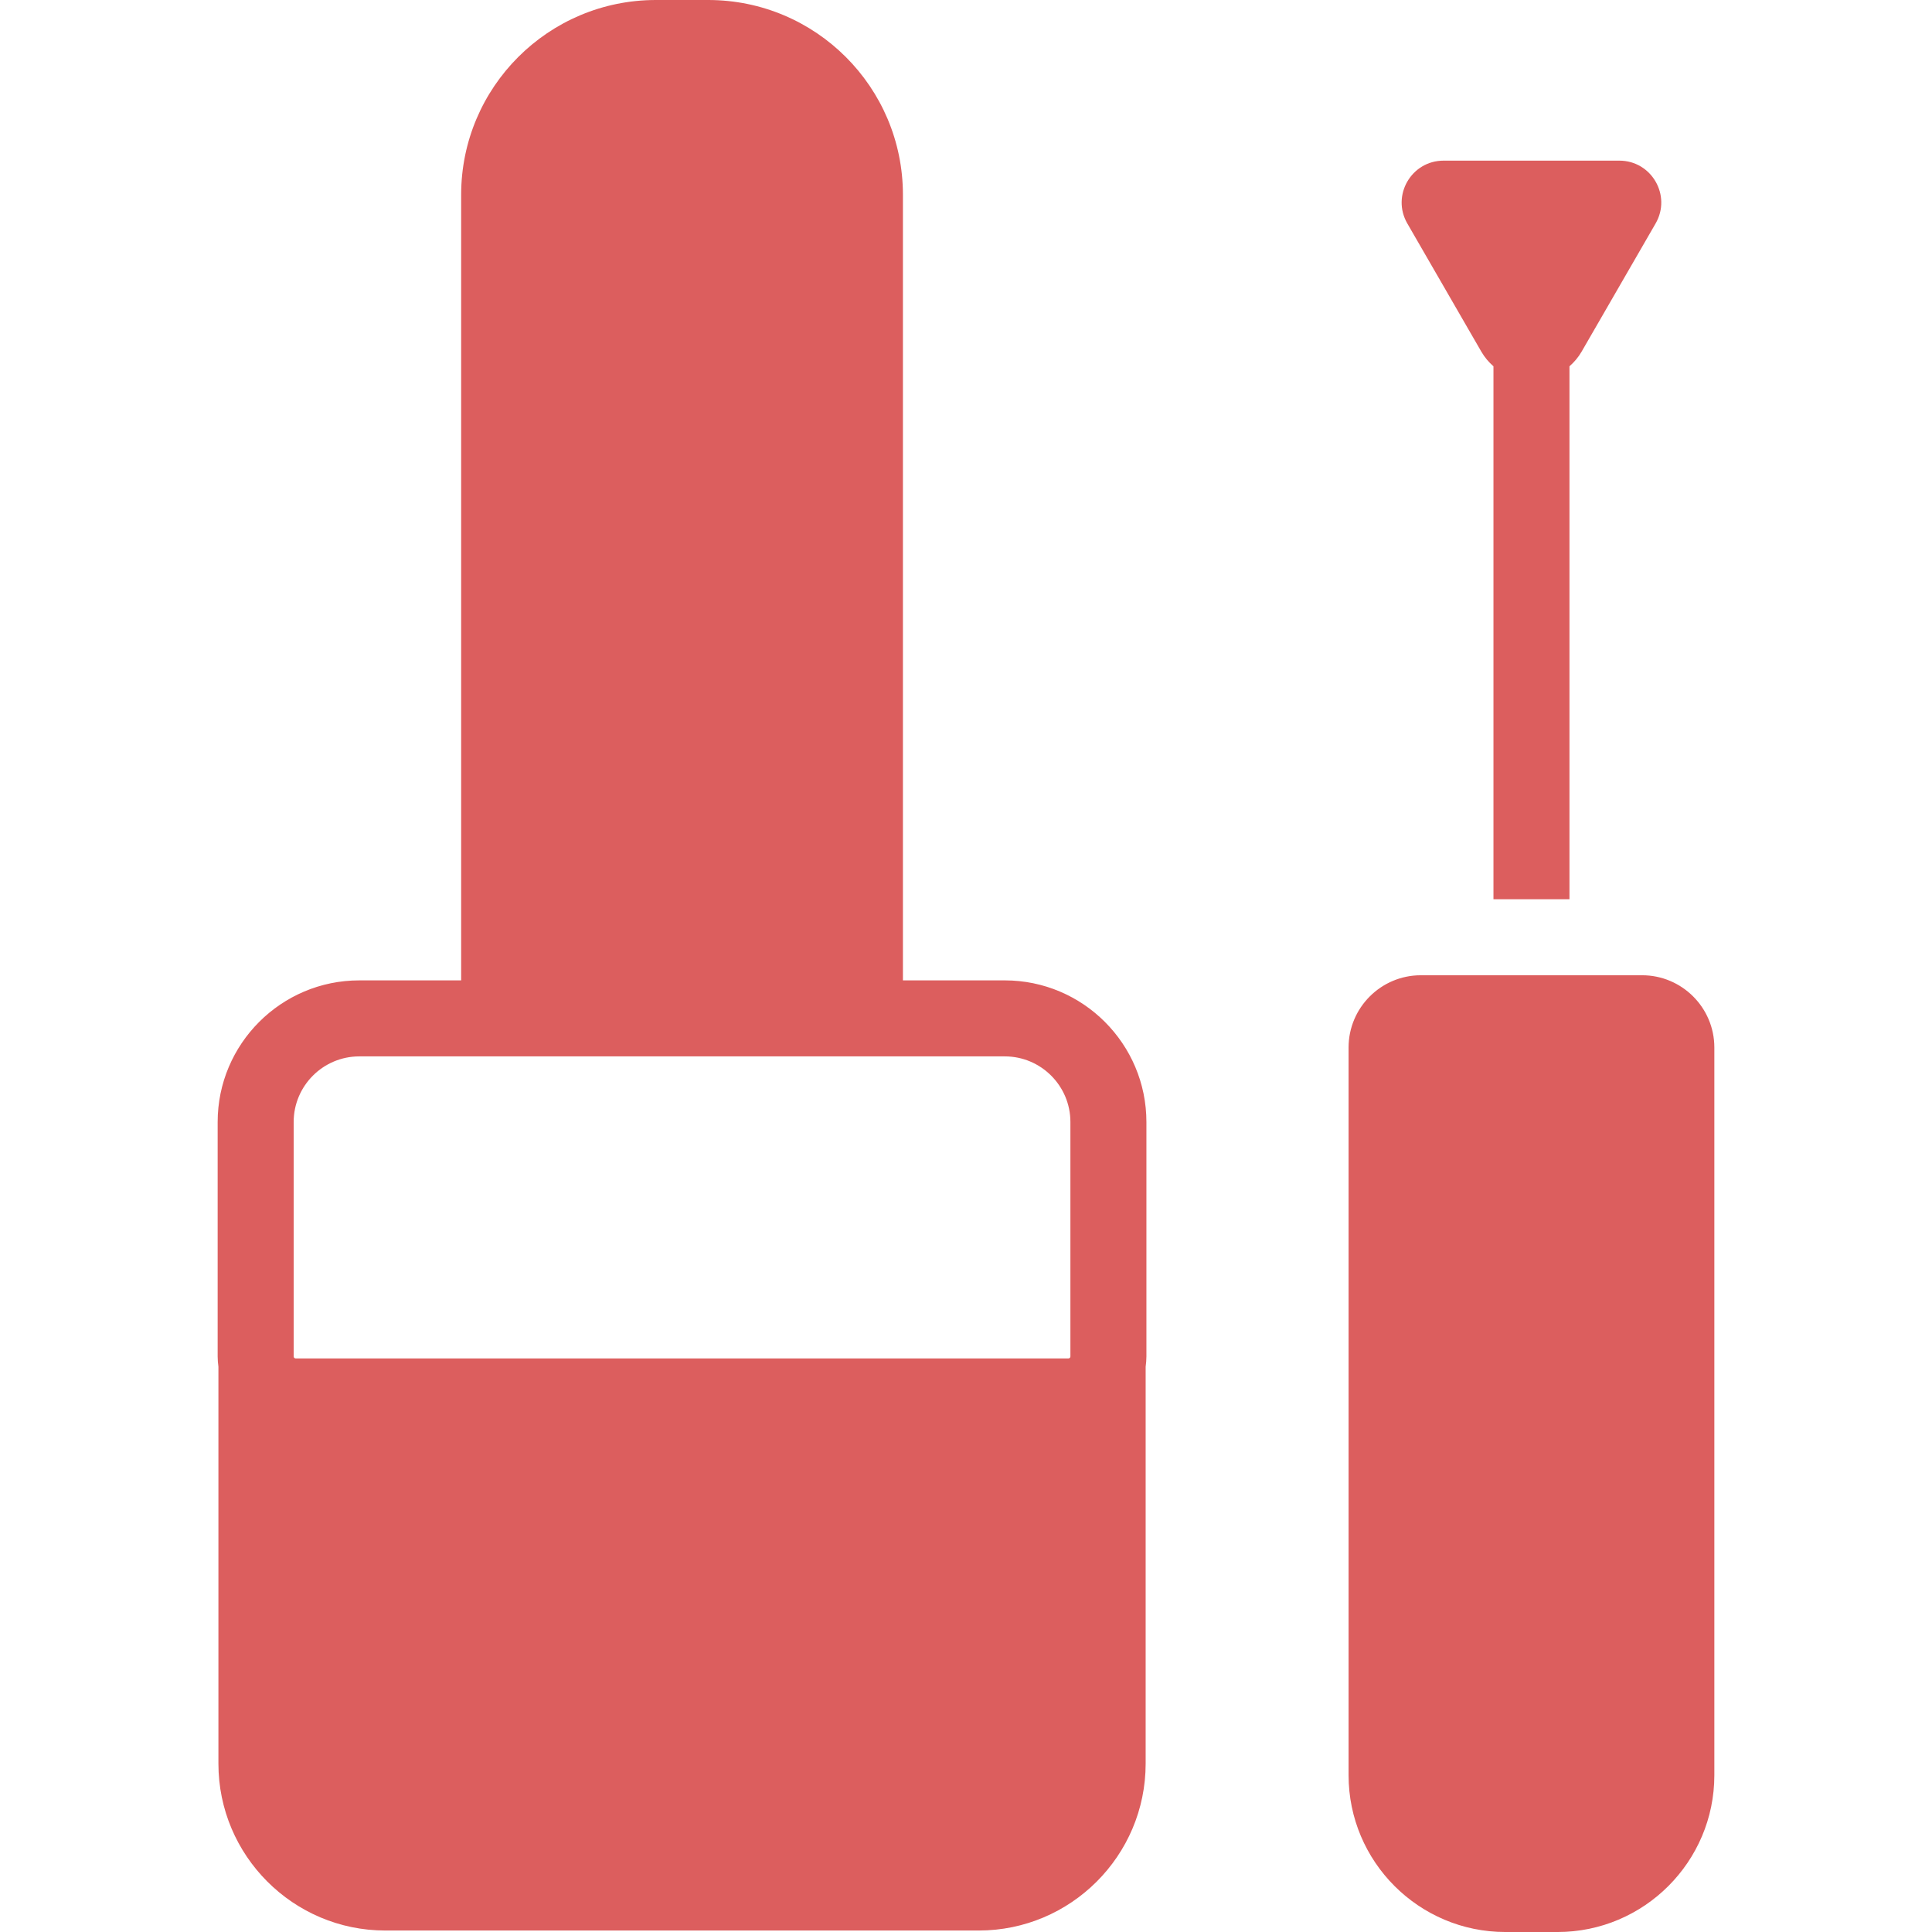 <?xml version="1.0" encoding="iso-8859-1"?>
<!-- Generator: Adobe Illustrator 17.1.0, SVG Export Plug-In . SVG Version: 6.00 Build 0)  -->
<!DOCTYPE svg PUBLIC "-//W3C//DTD SVG 1.1//EN" "http://www.w3.org/Graphics/SVG/1.1/DTD/svg11.dtd">
<svg xmlns="http://www.w3.org/2000/svg" xmlns:xlink="http://www.w3.org/1999/xlink" version="1.1" id="Capa_1" x="0px" y="0px" viewBox="0 0 203.339 203.339" style="enable-background:new 0 0 203.339 203.339;" xml:space="preserve" width="512px" height="512px">
<path d="M105.752,103.183h-2.737h-7.984V20.5c0-11.322-9.178-20.5-20.5-20.5h-5.496c-11.322,0-20.5,9.178-20.5,20.5v82.683h-7.984  h-2.737c-8.22,0-14.906,6.687-14.906,14.906v24.676c0,0.368,0.033,0.728,0.08,1.084v41.771c0,9.684,7.879,17.563,17.563,17.563  h62.463c9.685,0,17.563-7.879,17.563-17.563v-41.771c0.047-0.356,0.08-0.716,0.08-1.084v-24.676  C120.658,109.87,113.971,103.183,105.752,103.183z M112.658,142.765c0,0.113-0.092,0.206-0.205,0.206h-81.34  c-0.113,0-0.205-0.092-0.205-0.206v-24.676c0-3.808,3.098-6.906,6.906-6.906h67.938c3.809,0,6.906,3.098,6.906,6.906V142.765z   M148.117,23.519c-1.697-2.939,0.424-6.612,3.818-6.612h18.497c3.393,0,5.514,3.673,3.818,6.612l-7.787,13.487  c-0.353,0.611-0.791,1.118-1.279,1.545v56.091h-8V38.552c-0.488-0.427-0.927-0.935-1.279-1.545L148.117,23.519z M180.431,110.248  v76.592c0,9.098-7.402,16.5-16.5,16.5h-5.496c-9.098,0-16.5-7.402-16.5-16.5v-76.592c0-4.193,3.411-7.604,7.604-7.604h23.287  C177.02,102.643,180.431,106.054,180.431,110.248z" fill="#dc5e5e"/>
<g>
</g>
<g>
</g>
<g>
</g>
<g>
</g>
<g>
</g>
<g>
</g>
<g>
</g>
<g>
</g>
<g>
</g>
<g>
</g>
<g>
</g>
<g>
</g>
<g>
</g>
<g>
</g>
<g>
</g>
</svg>

